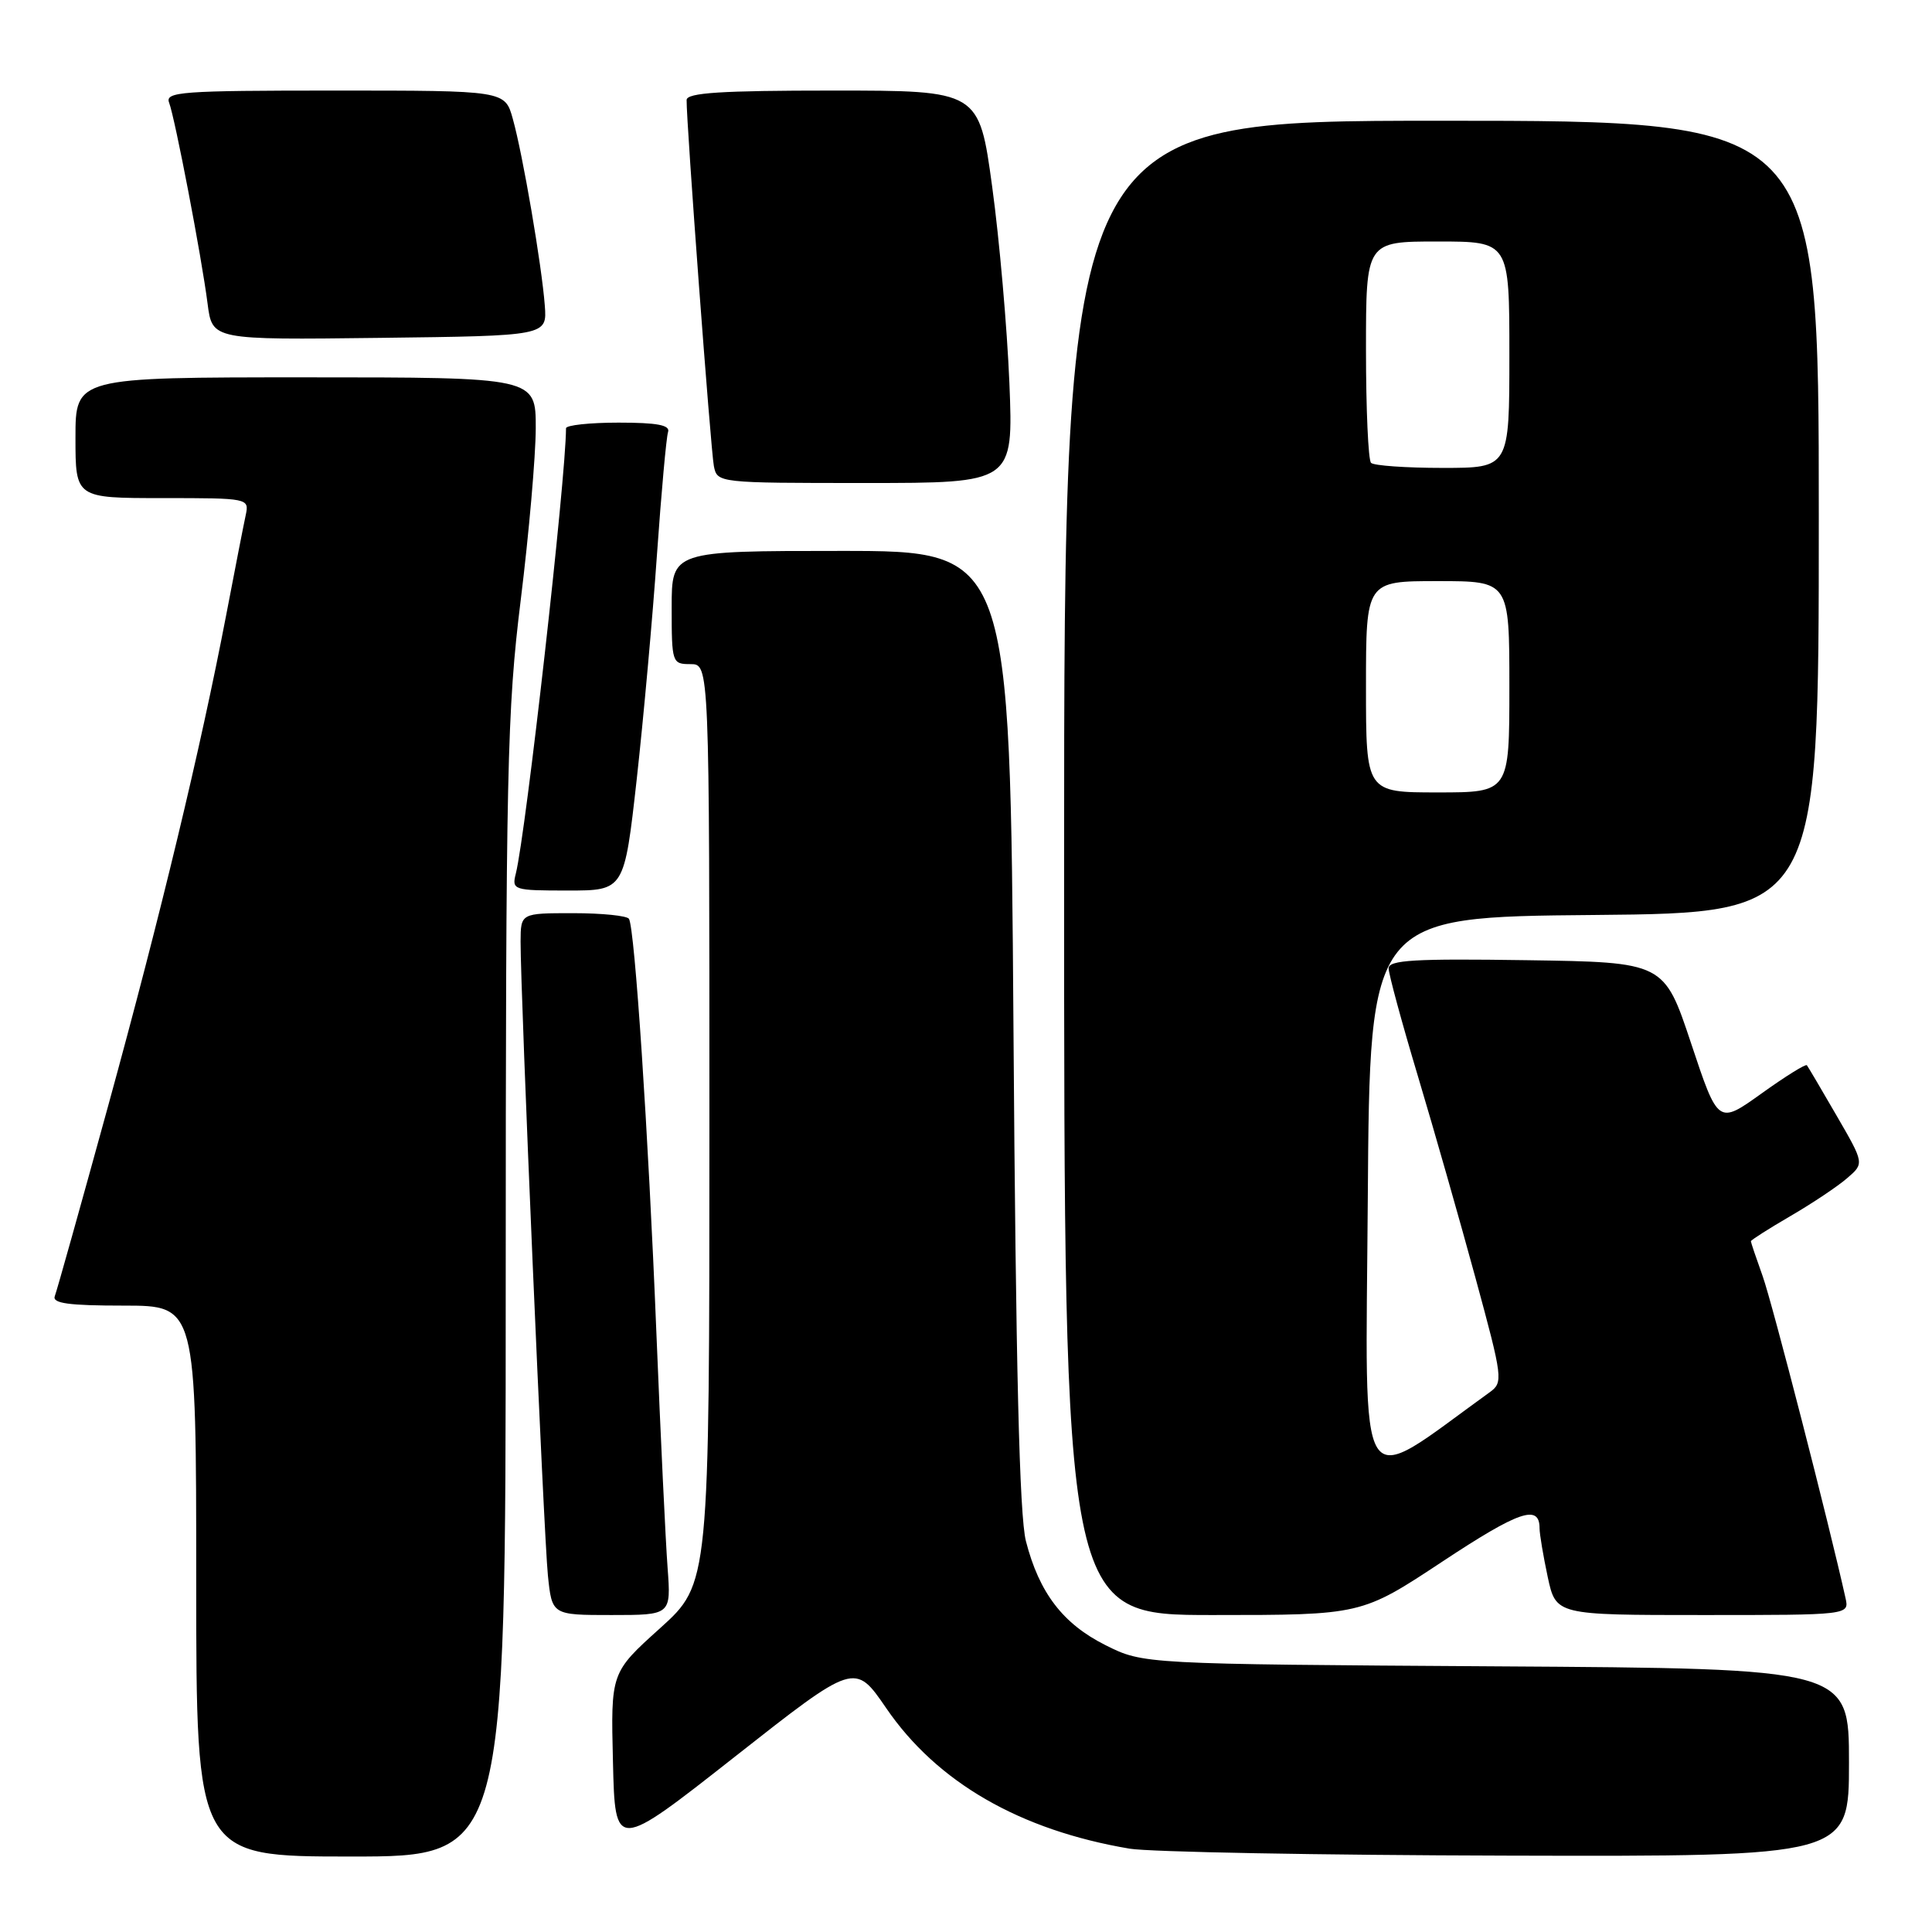 <?xml version="1.0" encoding="UTF-8" standalone="no"?>
<!DOCTYPE svg PUBLIC "-//W3C//DTD SVG 1.1//EN" "http://www.w3.org/Graphics/SVG/1.1/DTD/svg11.dtd" >
<svg xmlns="http://www.w3.org/2000/svg" xmlns:xlink="http://www.w3.org/1999/xlink" version="1.1" viewBox="0 0 256 256">
 <g >
 <path fill="currentColor"
d=" M 67.01 170.75 C 67.02 101.84 67.19 94.15 69.00 79.50 C 70.09 70.70 70.98 60.46 70.99 56.75 C 71.00 50.00 71.00 50.00 40.50 50.00 C 10.00 50.00 10.00 50.00 10.00 58.00 C 10.00 66.00 10.00 66.00 21.52 66.00 C 32.94 66.00 33.03 66.02 32.56 68.25 C 32.29 69.49 31.13 75.43 29.98 81.45 C 26.55 99.34 21.34 121.00 14.34 146.50 C 10.71 159.70 7.53 171.06 7.26 171.75 C 6.90 172.70 9.12 173.00 16.39 173.00 C 26.00 173.00 26.00 173.00 26.00 209.50 C 26.00 246.00 26.00 246.00 46.50 246.00 C 67.00 246.00 67.00 246.00 67.01 170.75 Z  M 245.00 233.55 C 245.00 221.09 245.00 221.09 198.25 220.80 C 151.50 220.50 151.50 220.50 146.50 218.00 C 140.84 215.17 137.70 211.06 135.94 204.21 C 135.08 200.87 134.60 181.11 134.29 136.25 C 133.84 73.00 133.84 73.00 111.42 73.00 C 89.00 73.00 89.00 73.00 89.00 80.50 C 89.00 87.83 89.06 88.00 91.50 88.00 C 94.00 88.00 94.00 88.00 94.00 148.92 C 94.00 209.84 94.00 209.84 87.47 215.74 C 80.93 221.63 80.93 221.63 81.22 233.45 C 81.50 245.26 81.50 245.26 97.39 232.76 C 113.27 220.27 113.27 220.27 117.43 226.34 C 124.15 236.17 135.15 242.51 149.69 244.96 C 152.34 245.40 174.86 245.82 199.75 245.88 C 245.00 246.00 245.00 246.00 245.00 233.55 Z  M 88.46 207.75 C 88.20 204.31 87.53 190.25 86.97 176.50 C 85.90 149.98 84.11 123.00 83.34 121.75 C 83.09 121.34 79.76 121.00 75.94 121.00 C 69.00 121.00 69.00 121.00 68.98 124.75 C 68.96 131.61 72.05 203.41 72.60 208.75 C 73.14 214.00 73.14 214.00 81.03 214.00 C 88.92 214.00 88.92 214.00 88.46 207.75 Z  M 191.15 206.90 C 201.29 200.20 204.00 199.27 204.00 202.51 C 204.00 203.28 204.49 206.17 205.08 208.95 C 206.17 214.00 206.17 214.00 225.60 214.00 C 245.04 214.00 245.04 214.00 244.54 211.75 C 242.38 201.99 234.83 172.64 233.57 169.12 C 232.71 166.72 232.00 164.62 232.00 164.47 C 232.00 164.32 234.36 162.81 237.25 161.13 C 240.14 159.45 243.52 157.19 244.76 156.11 C 247.03 154.16 247.03 154.16 243.36 147.83 C 241.35 144.35 239.57 141.34 239.42 141.15 C 239.26 140.95 236.55 142.64 233.40 144.90 C 227.66 149.01 227.66 149.01 224.08 138.25 C 220.50 127.50 220.50 127.50 202.25 127.23 C 187.44 127.01 184.00 127.21 184.00 128.31 C 184.00 129.05 185.75 135.50 187.89 142.63 C 190.03 149.77 193.46 161.80 195.52 169.37 C 199.14 182.68 199.20 183.18 197.38 184.49 C 179.49 197.39 180.95 199.72 181.24 158.83 C 181.50 121.50 181.50 121.50 211.25 121.24 C 241.00 120.97 241.00 120.97 241.00 68.49 C 241.00 16.00 241.00 16.00 191.00 16.00 C 141.00 16.00 141.00 16.00 141.00 115.00 C 141.00 214.00 141.00 214.00 160.71 214.00 C 180.41 214.00 180.41 214.00 191.15 206.90 Z  M 84.37 103.25 C 85.27 95.14 86.48 81.75 87.05 73.50 C 87.63 65.25 88.29 57.94 88.52 57.25 C 88.83 56.33 87.10 56.00 81.97 56.00 C 78.14 56.00 75.00 56.34 75.00 56.75 C 74.98 63.48 69.69 110.38 68.35 115.75 C 67.80 117.93 68.01 118.00 75.25 118.00 C 82.72 118.00 82.72 118.00 84.37 103.25 Z  M 133.75 50.75 C 133.45 43.46 132.43 31.76 131.47 24.75 C 129.73 12.00 129.73 12.00 110.36 12.00 C 95.55 12.00 90.99 12.29 90.98 13.25 C 90.93 16.08 94.18 59.67 94.59 61.75 C 95.04 63.99 95.11 64.00 114.66 64.00 C 134.28 64.00 134.28 64.00 133.75 50.75 Z  M 72.19 40.50 C 71.79 35.18 69.27 20.44 67.95 15.75 C 66.91 12.00 66.91 12.00 44.35 12.00 C 23.99 12.00 21.85 12.16 22.41 13.61 C 23.19 15.67 26.71 33.99 27.51 40.27 C 28.13 45.04 28.13 45.04 50.31 44.77 C 72.49 44.50 72.49 44.50 72.19 40.50 Z  M 181.00 91.00 C 181.00 77.00 181.00 77.00 190.50 77.00 C 200.00 77.00 200.00 77.00 200.00 91.00 C 200.00 105.00 200.00 105.00 190.50 105.00 C 181.00 105.00 181.00 105.00 181.00 91.00 Z  M 181.67 61.33 C 181.30 60.97 181.00 54.22 181.00 46.33 C 181.00 32.00 181.00 32.00 190.50 32.00 C 200.00 32.00 200.00 32.00 200.00 47.00 C 200.00 62.00 200.00 62.00 191.17 62.00 C 186.31 62.00 182.03 61.70 181.67 61.33 Z "/>
</g>
</svg>